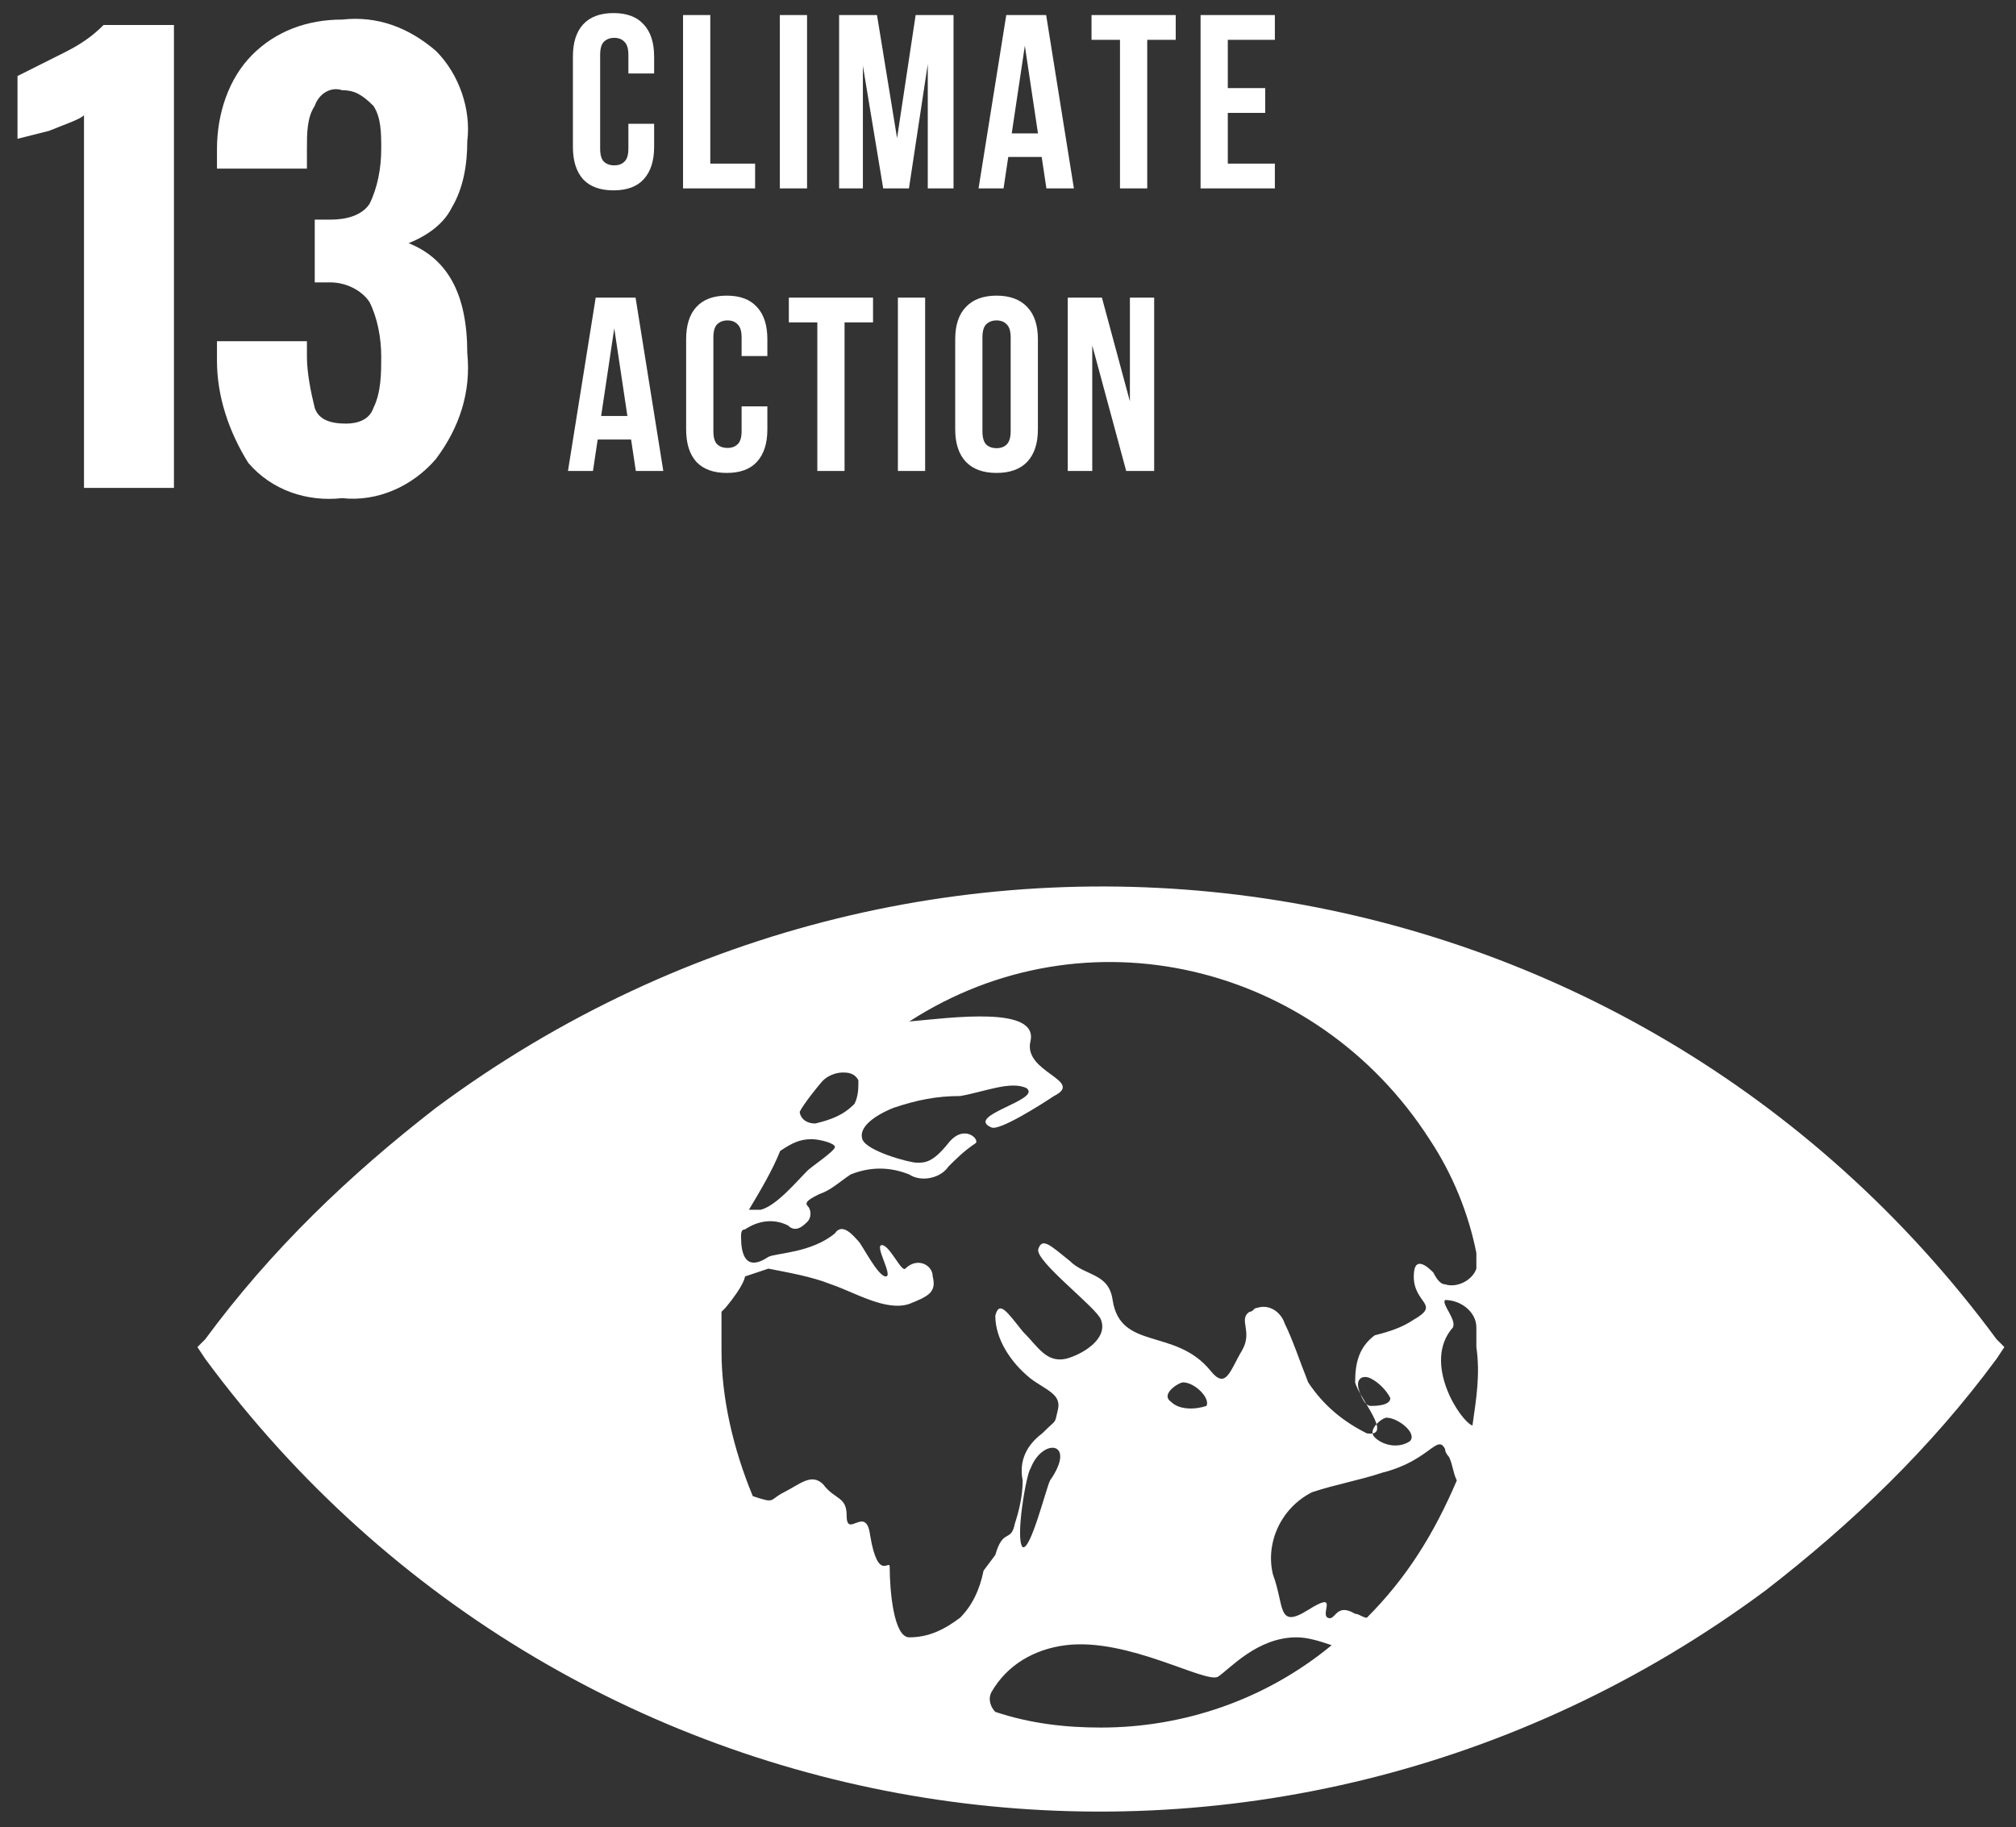 <?xml version="1.0" encoding="UTF-8"?>
<svg xmlns="http://www.w3.org/2000/svg" width="107" height="97" viewBox="0 0 107 97" fill="none">
  <rect x="0" y="0" width="107" height="97" fill="#333333" stroke="none"/>
  <path d="M105.968 71.092C86.455 44.647 49.504 39.233 23.141 58.807C18.574 62.346 14.422 66.303 10.893 71.092L10.478 71.508L10.893 72.133C30.406 98.578 67.357 103.992 93.72 84.418C98.287 80.879 102.439 76.922 105.968 72.133L106.383 71.508L105.968 71.092ZM42.446 59.015C42.654 58.598 43.484 57.557 43.692 57.349C43.899 57.141 44.315 56.933 44.73 56.933C44.937 56.933 45.352 56.933 45.56 57.349C45.56 57.766 45.56 58.182 45.352 58.598C44.73 59.223 44.107 59.431 43.277 59.64C42.654 59.64 42.446 59.223 42.446 59.015ZM41.408 61.097C42.031 60.681 42.446 60.472 43.069 60.472C43.484 60.472 44.315 60.681 44.315 60.889C44.315 61.097 43.069 61.93 42.861 62.138C42.239 62.763 41.201 64.012 40.37 64.221C40.163 64.221 39.955 64.221 39.748 64.221C40.37 63.179 40.993 62.138 41.408 61.097ZM52.203 83.377C51.995 84.418 51.58 85.251 50.957 85.876C50.127 86.501 49.297 86.917 48.259 86.917C47.428 86.917 47.221 84.418 47.221 83.169C47.221 82.753 46.598 84.002 46.183 81.503C45.975 79.838 44.937 81.712 44.937 80.462C44.937 79.421 44.315 79.629 43.692 78.796C43.069 78.172 42.446 78.796 41.616 79.213C40.785 79.629 41.201 79.838 39.955 79.421C38.917 76.922 38.294 74.215 38.294 71.717C38.294 71.092 38.294 70.259 38.294 69.634L38.502 69.426C39.54 68.177 39.54 67.76 39.54 67.76L40.785 67.344C41.824 67.552 43.069 67.76 44.107 68.177C45.352 68.593 47.013 69.634 48.259 69.218C49.297 68.802 49.712 68.593 49.504 67.76C49.504 67.136 48.674 66.719 48.051 67.344C47.843 67.552 47.221 66.095 46.806 66.095C46.39 66.095 47.428 67.76 47.013 67.76C46.598 67.76 45.768 66.095 45.56 65.886C45.352 65.678 44.73 64.845 44.315 65.47C43.069 66.511 41.201 66.511 40.785 66.719C39.54 67.552 39.332 66.511 39.332 65.678C39.332 65.47 39.332 65.262 39.54 65.262C40.163 64.845 40.993 64.637 41.824 65.053C42.239 65.47 42.654 65.053 42.861 64.845C43.069 64.637 43.069 64.221 42.861 64.012C42.654 63.804 43.069 63.596 43.484 63.388C44.107 63.179 44.522 62.763 45.145 62.346C46.183 61.93 47.221 61.93 48.259 62.346C48.881 62.763 49.919 62.555 50.335 61.93C50.75 61.514 51.165 61.097 51.788 60.681C51.995 60.472 51.165 59.64 50.335 60.681C49.504 61.722 49.089 61.722 48.674 61.722C48.259 61.722 45.975 61.097 45.768 60.472C45.56 59.848 46.39 59.223 47.428 58.807C48.674 58.39 49.712 58.182 50.957 58.182C52.203 57.974 53.656 57.349 54.486 57.766C55.317 58.39 51.165 59.223 52.618 59.848C53.033 60.056 55.317 58.598 55.939 58.182C57.6 57.349 54.279 56.933 54.694 55.267C55.109 53.393 50.542 54.017 48.259 54.226C57.6 48.187 69.848 51.102 75.868 60.472C77.113 62.346 77.944 64.429 78.359 66.511C78.359 66.719 78.359 67.136 78.359 67.344C78.151 67.969 77.321 68.385 76.698 68.177C76.491 68.177 76.283 67.969 76.075 67.552C75.868 67.344 75.037 66.511 75.037 67.76C75.037 69.218 76.491 69.218 75.037 70.051C74.415 70.467 73.792 70.675 72.962 70.884C72.131 71.508 71.924 72.341 71.924 73.382C72.131 74.215 73.999 76.298 72.546 76.089C71.301 75.465 70.263 74.632 69.433 73.382C69.017 72.341 68.602 71.092 68.187 70.259C67.98 69.634 67.357 69.218 66.734 69.426C66.526 69.426 66.526 69.634 66.319 69.634C65.696 70.051 66.526 70.675 65.904 71.717C65.281 72.758 65.073 73.799 64.243 72.758C62.375 70.467 59.468 71.717 59.053 69.01C58.846 67.552 57.6 67.76 56.77 66.927C55.732 66.095 55.317 65.678 55.109 66.303C54.901 66.927 58.223 69.426 58.431 70.051C58.846 71.092 57.392 71.925 56.562 72.133C55.524 72.341 55.109 71.508 54.279 70.675C53.448 69.634 53.033 69.01 52.826 69.843C52.826 71.092 53.656 72.341 54.694 73.174C55.524 73.799 56.355 74.007 56.147 74.84C55.939 75.673 56.147 75.257 55.317 76.089C54.486 76.714 54.071 77.547 54.279 78.588C54.279 79.421 54.071 80.254 53.864 80.879C53.656 81.92 53.241 81.087 52.826 82.544M73.584 75.257C74.207 75.257 75.245 76.089 74.83 76.506C74.207 76.922 73.377 76.714 72.962 76.298C72.546 75.881 73.377 75.257 73.584 75.257ZM72.754 74.632C72.546 74.632 72.339 74.424 72.131 73.799C71.924 73.174 72.339 72.966 72.754 73.174C73.169 73.382 73.584 73.799 73.792 74.215C73.792 74.632 72.962 74.632 72.754 74.632ZM64.035 74.632C63.413 74.84 62.582 74.84 62.167 74.424C61.544 74.007 62.582 73.382 62.79 73.382C63.413 73.382 64.243 74.215 64.035 74.632ZM55.732 78.588C55.524 79.005 54.694 82.336 54.279 82.128C53.864 81.712 54.486 78.172 54.694 77.963C55.317 76.298 57.185 76.506 55.732 78.588ZM58.431 91.706C56.562 91.706 54.694 91.498 52.826 90.874C52.618 90.665 52.41 90.249 52.618 89.832C53.448 88.375 54.901 87.542 56.562 87.334C59.884 86.917 64.035 89.416 64.658 88.999C65.281 88.583 66.734 86.917 68.81 86.917C69.433 86.917 70.055 87.125 70.678 87.334C67.149 90.249 62.79 91.706 58.431 91.706ZM72.546 85.876C72.339 85.876 72.131 85.668 71.924 85.668C70.886 85.043 70.886 86.084 70.471 85.876C70.055 85.668 71.093 84.418 69.433 85.46C67.772 86.501 68.187 85.251 67.564 83.586C67.149 81.92 67.98 80.046 69.64 79.213C70.886 78.796 72.131 78.588 73.377 78.172C75.868 77.547 76.283 76.089 76.698 76.922C76.698 77.131 76.906 77.339 76.906 77.339C77.113 77.755 77.113 78.172 77.321 78.588C76.075 81.503 74.622 83.794 72.546 85.876ZM78.151 75.673C77.528 75.465 75.453 72.341 77.113 70.467C77.321 70.051 76.491 69.218 76.698 69.01C77.528 69.01 78.359 69.634 78.359 70.467V71.508C78.567 72.966 78.359 74.215 78.151 75.673Z" fill="white"></path>
  <path d="M13.176 24.569C12.138 22.903 11.516 21.029 11.516 19.155V18.114H16.29V18.947C16.29 19.78 16.498 20.821 16.705 21.654C16.913 22.279 17.536 22.487 18.366 22.487C18.989 22.487 19.611 22.279 19.819 21.654C20.234 20.821 20.234 19.78 20.234 18.947C20.234 17.906 20.027 16.865 19.611 16.032C19.196 15.407 18.366 14.991 17.536 14.991H16.705V11.659H17.536C18.366 11.659 19.196 11.451 19.611 10.826C20.027 9.993 20.234 8.952 20.234 7.911C20.234 7.078 20.234 6.245 19.819 5.62C19.196 4.996 18.781 4.788 18.158 4.788C17.536 4.579 16.913 4.996 16.705 5.62C16.29 6.245 16.29 7.078 16.29 7.911V8.952H11.516V7.911C11.516 6.037 12.138 4.163 13.384 2.913C14.629 1.664 16.29 1.039 18.158 1.039C20.027 0.831 21.687 1.456 23.14 2.705C24.386 3.955 25.009 5.829 24.801 7.494C24.801 8.744 24.594 9.993 23.971 11.034C23.556 11.867 22.725 12.492 21.687 12.908C23.763 13.741 24.801 15.615 24.801 18.739C25.009 20.821 24.386 22.695 23.14 24.361C21.895 25.818 20.027 26.651 18.158 26.443C16.29 26.651 14.422 26.027 13.176 24.569Z" fill="white"></path>
  <path d="M4.458 6.117C4.25 6.326 3.627 6.534 2.589 6.95L0.929 7.367V4.035C1.759 3.619 2.589 3.202 3.42 2.786C4.25 2.369 4.873 1.953 5.496 1.328H9.232V25.899H4.458V6.117Z" fill="white"></path>
  <path d="M34.718 6.57V7.792C34.718 8.537 34.535 9.111 34.166 9.514C33.807 9.908 33.273 10.105 32.563 10.105C31.853 10.105 31.314 9.908 30.946 9.514C30.587 9.111 30.407 8.537 30.407 7.792V3.008C30.407 2.263 30.587 1.693 30.946 1.299C31.314 0.896 31.853 0.694 32.563 0.694C33.273 0.694 33.807 0.896 34.166 1.299C34.535 1.693 34.718 2.263 34.718 3.008V3.901H33.352V2.916C33.352 2.583 33.282 2.351 33.141 2.219C33.01 2.079 32.83 2.009 32.602 2.009C32.375 2.009 32.191 2.079 32.05 2.219C31.919 2.351 31.853 2.583 31.853 2.916V7.884C31.853 8.217 31.919 8.449 32.05 8.581C32.191 8.712 32.375 8.778 32.602 8.778C32.83 8.778 33.01 8.712 33.141 8.581C33.282 8.449 33.352 8.217 33.352 7.884V6.57H34.718ZM36.253 0.8H37.699V8.686H40.078V10H36.253V0.8ZM41.39 0.8H42.835V10H41.39V0.8ZM47.612 7.332L48.598 0.8H50.609V10H49.242V3.402L48.243 10H46.876L45.798 3.494V10H44.536V0.8H46.547L47.612 7.332ZM56.997 10H55.538L55.288 8.331H53.514L53.264 10H51.937L53.408 0.8H55.525L56.997 10ZM53.698 7.082H55.091L54.394 2.429L53.698 7.082ZM57.933 0.8H62.402V2.114H60.89V10H59.444V2.114H57.933V0.8ZM65.166 4.677H67.151V5.991H65.166V8.686H67.664V10H63.721V0.8H67.664V2.114H65.166V4.677ZM35.205 25H33.746L33.496 23.331H31.722L31.472 25H30.145L31.617 15.8H33.733L35.205 25ZM31.906 22.082H33.299L32.602 17.429L31.906 22.082ZM40.728 21.57V22.792C40.728 23.537 40.544 24.111 40.176 24.514C39.817 24.908 39.282 25.105 38.572 25.105C37.863 25.105 37.324 24.908 36.956 24.514C36.597 24.111 36.417 23.537 36.417 22.792V18.008C36.417 17.263 36.597 16.693 36.956 16.299C37.324 15.896 37.863 15.694 38.572 15.694C39.282 15.694 39.817 15.896 40.176 16.299C40.544 16.693 40.728 17.263 40.728 18.008V18.901H39.361V17.916C39.361 17.583 39.291 17.351 39.151 17.219C39.019 17.079 38.84 17.009 38.612 17.009C38.384 17.009 38.2 17.079 38.06 17.219C37.928 17.351 37.863 17.583 37.863 17.916V22.884C37.863 23.217 37.928 23.449 38.06 23.581C38.2 23.712 38.384 23.778 38.612 23.778C38.84 23.778 39.019 23.712 39.151 23.581C39.291 23.449 39.361 23.217 39.361 22.884V21.57H40.728ZM41.868 15.8H46.337V17.114H44.825V25H43.38V17.114H41.868V15.8ZM47.656 15.8H49.102V25H47.656V15.8ZM52.143 22.884C52.143 23.217 52.209 23.453 52.34 23.594C52.481 23.725 52.665 23.791 52.892 23.791C53.12 23.791 53.3 23.725 53.431 23.594C53.572 23.453 53.642 23.217 53.642 22.884V17.916C53.642 17.583 53.572 17.351 53.431 17.219C53.3 17.079 53.12 17.009 52.892 17.009C52.665 17.009 52.481 17.079 52.34 17.219C52.209 17.351 52.143 17.583 52.143 17.916V22.884ZM50.698 18.008C50.698 17.263 50.886 16.693 51.263 16.299C51.639 15.896 52.183 15.694 52.892 15.694C53.602 15.694 54.146 15.896 54.522 16.299C54.899 16.693 55.087 17.263 55.087 18.008V22.792C55.087 23.537 54.899 24.111 54.522 24.514C54.146 24.908 53.602 25.105 52.892 25.105C52.183 25.105 51.639 24.908 51.263 24.514C50.886 24.111 50.698 23.537 50.698 22.792V18.008ZM57.972 18.336V25H56.671V15.8H58.485L59.97 21.307V15.8H61.258V25H59.773L57.972 18.336Z" fill="white"></path>
</svg>
